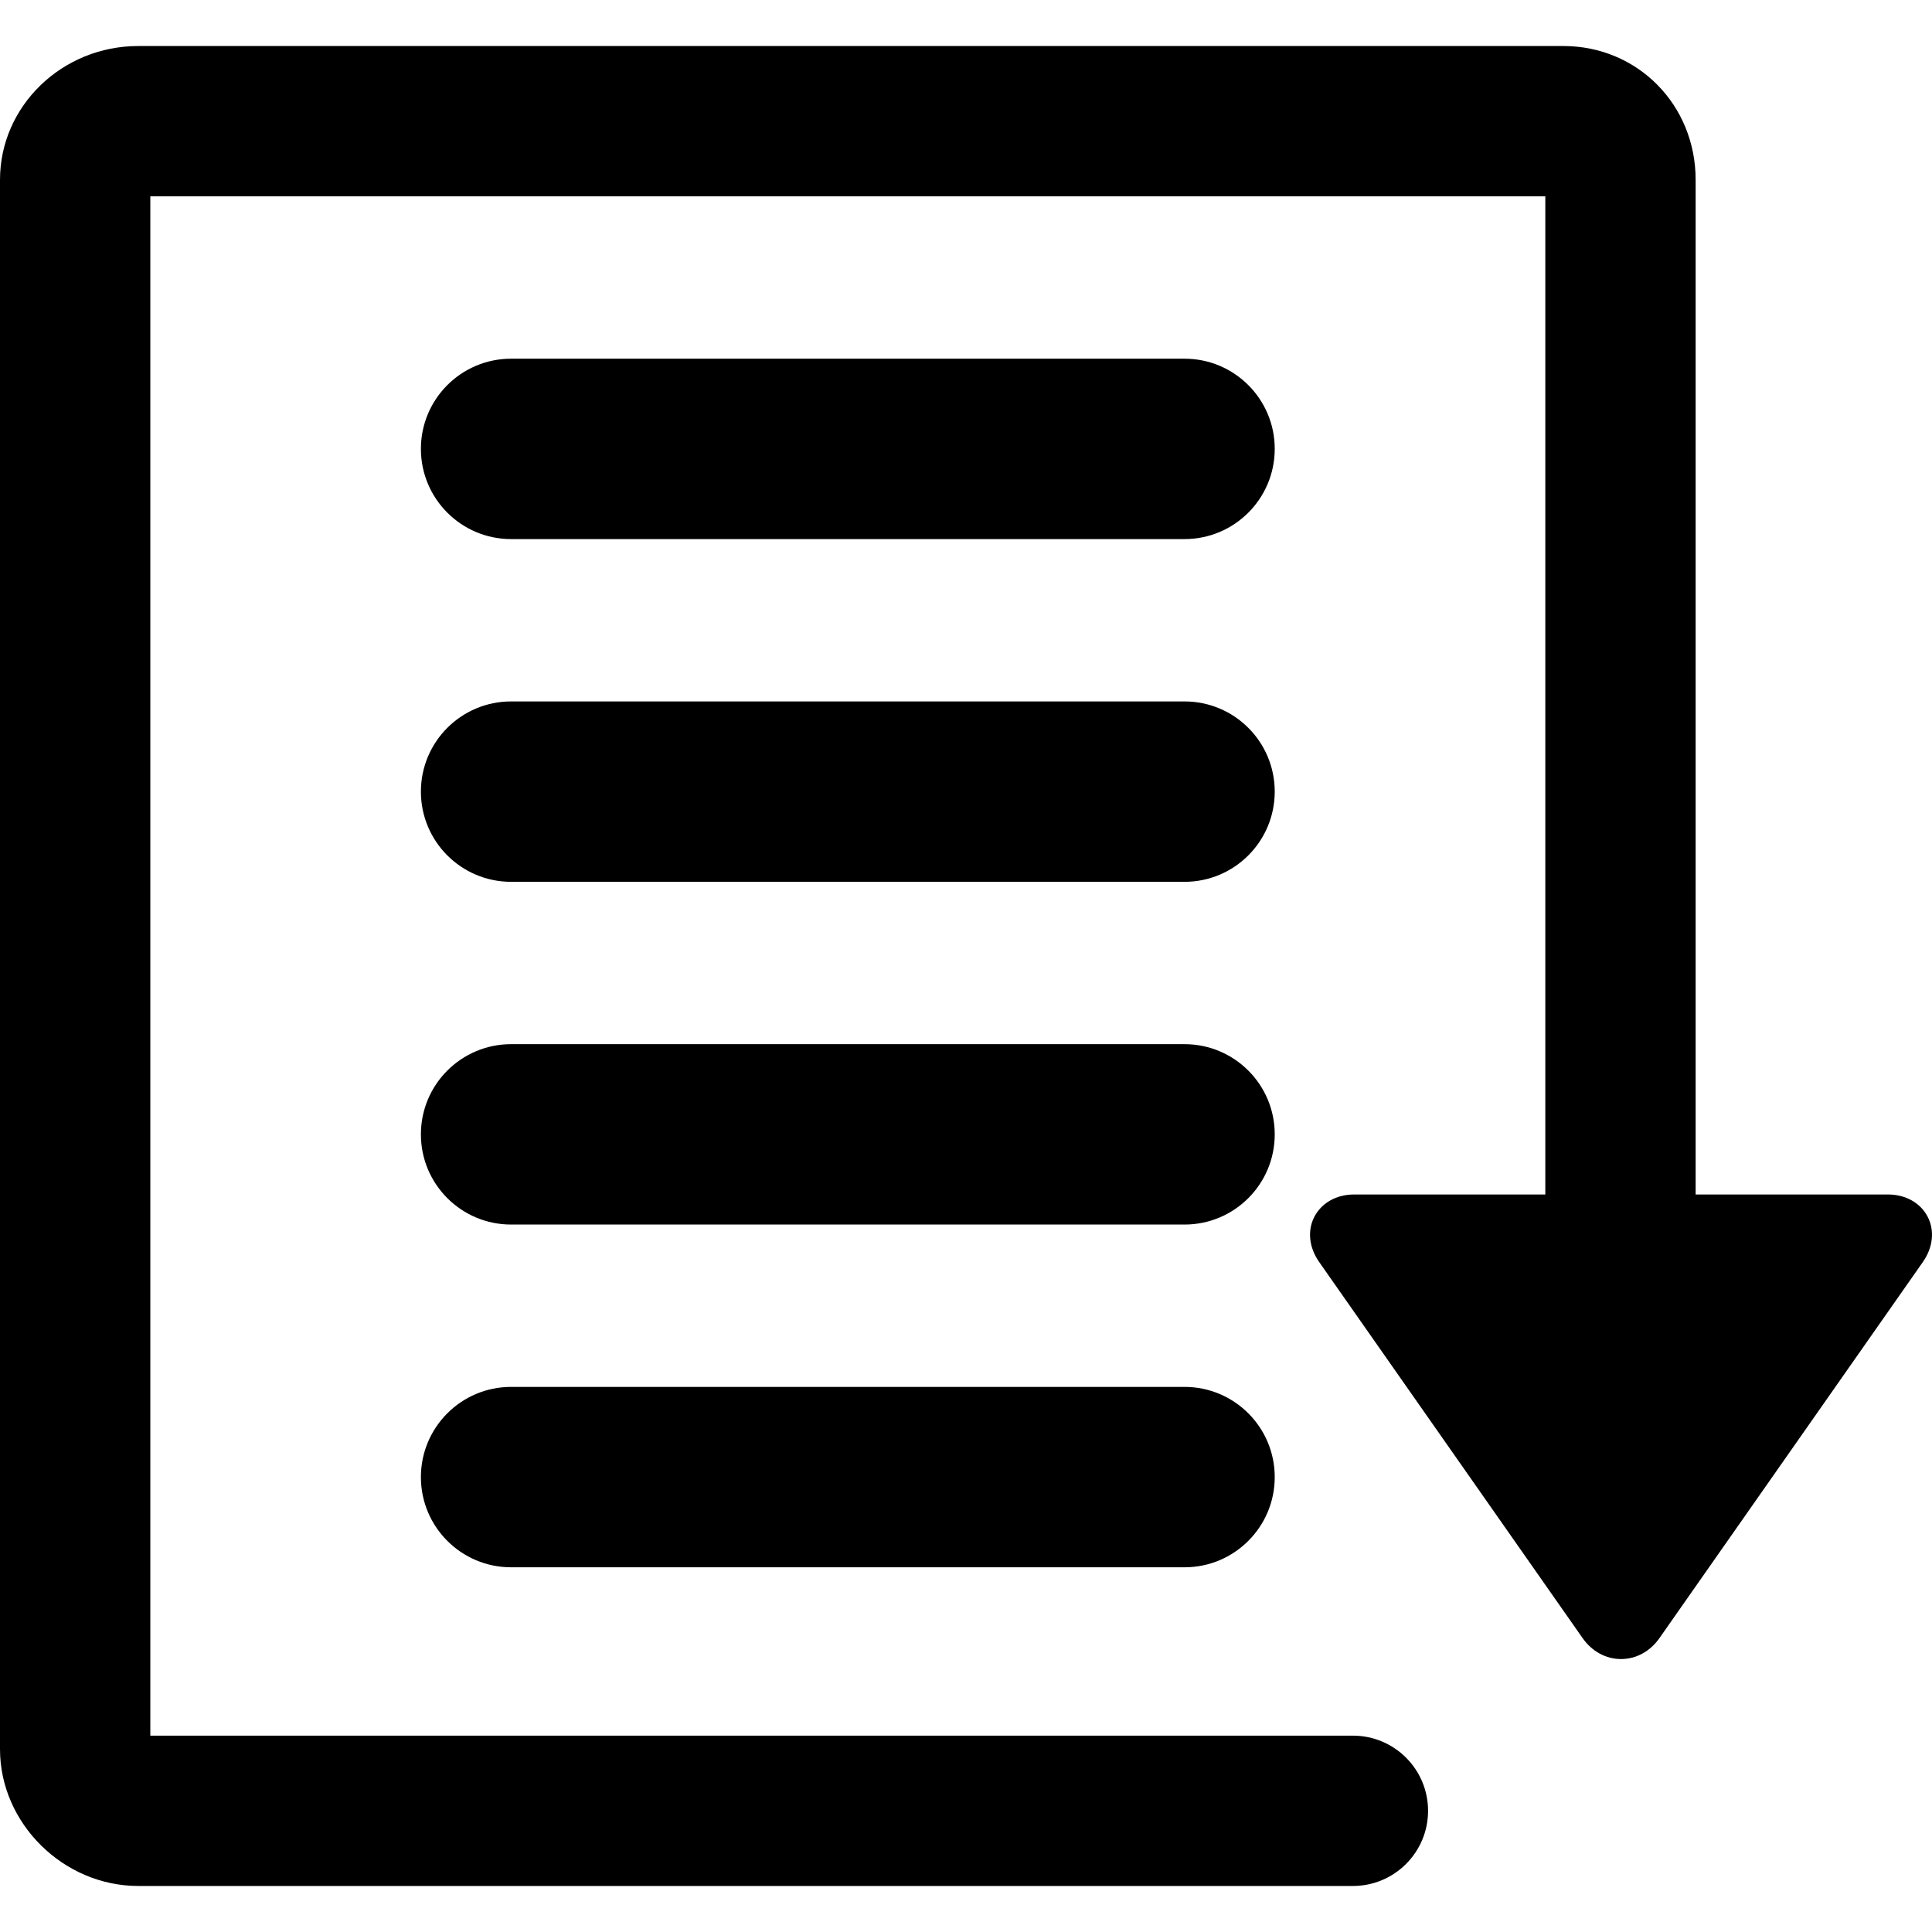 <?xml version="1.0" encoding="iso-8859-1"?>
<!-- Generator: Adobe Illustrator 17.1.0, SVG Export Plug-In . SVG Version: 6.00 Build 0)  -->
<!DOCTYPE svg PUBLIC "-//W3C//DTD SVG 1.1//EN" "http://www.w3.org/Graphics/SVG/1.1/DTD/svg11.dtd">
<svg version="1.1" id="Capa_1" xmlns="http://www.w3.org/2000/svg" xmlns:xlink="http://www.w3.org/1999/xlink" x="0px" y="0px"
	 viewBox="0 0 321.309 321.309" style="enable-background:new 0 0 321.309 321.309;" xml:space="preserve">
<g>
	<path d="M197,59.654H85c-8.284,0-15,6.716-15,15s6.716,15,15,15h112c8.284,0,15-6.716,15-15S205.284,59.654,197,59.654z"/>
	<path d="M197,116.654H85c-8.284,0-15,6.716-15,15c0,8.284,6.716,15,15,15h112c8.284,0,15-6.716,15-15
		C212,123.37,205.284,116.654,197,116.654z"/>
	<path d="M197,173.654H85c-8.284,0-15,6.716-15,15c0,8.284,6.716,15,15,15h112c8.284,0,15-6.716,15-15
		C212,180.37,205.284,173.654,197,173.654z"/>
	<path d="M197,230.654H85c-8.284,0-15,6.716-15,15c0,8.284,6.716,15,15,15h112c8.284,0,15-6.716,15-15
		C212,237.37,205.284,230.654,197,230.654z"/>
	<path d="M320.586,202.354c-1.19-2.288-3.652-3.7-6.586-3.7h-32V29.904c0-12.477-9.663-22.25-22-22.25H23
		c-12.683,0-23,9.981-23,22.25v261c0,12.332,10.533,22.75,23,22.75h202c6.903,0,12.5-5.597,12.5-12.5c0-6.903-5.597-12.5-12.5-12.5
		H25v-256h232v166h-31.82c-2.934,0-5.396,1.414-6.587,3.702c-1.191,2.288-0.896,5.113,0.787,7.514l43.817,62.556
		c1.55,2.214,3.88,3.489,6.391,3.489c2.511,0,4.841-1.266,6.39-3.479l43.823-62.571
		C321.483,207.464,321.776,204.641,320.586,202.354z"/>
</g>
<g>
</g>
<g>
</g>
<g>
</g>
<g>
</g>
<g>
</g>
<g>
</g>
<g>
</g>
<g>
</g>
<g>
</g>
<g>
</g>
<g>
</g>
<g>
</g>
<g>
</g>
<g>
</g>
<g>
</g>
</svg>
